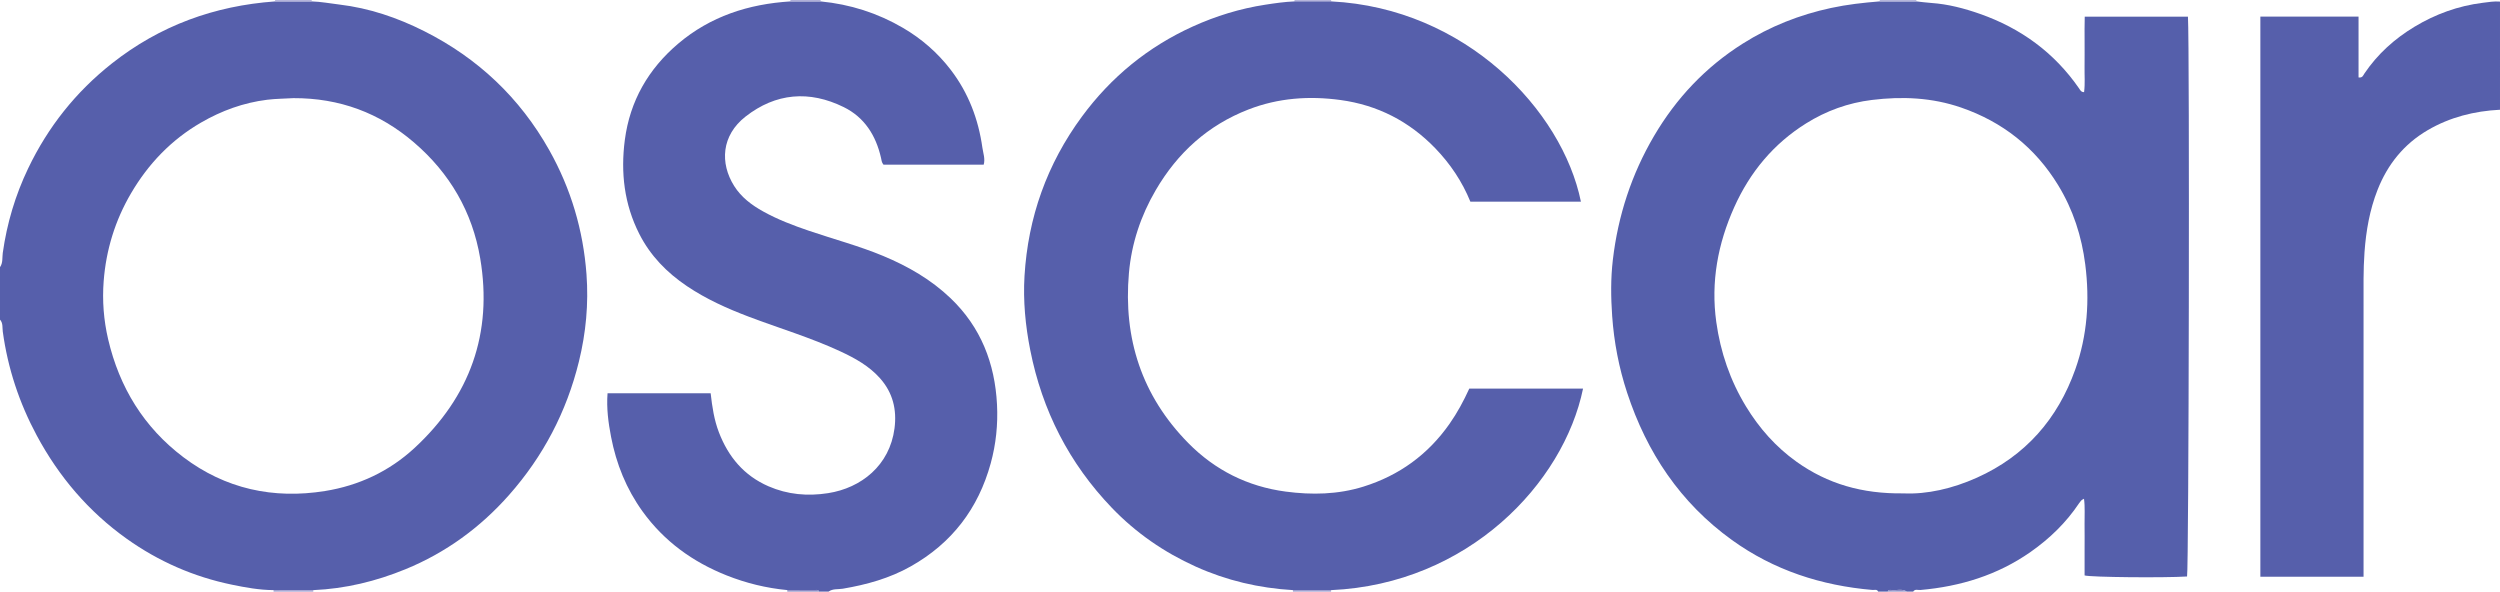 <?xml version="1.0" encoding="iso-8859-1"?>
<!-- Generator: Adobe Illustrator 27.0.0, SVG Export Plug-In . SVG Version: 6.00 Build 0)  -->
<svg version="1.1" id="Layer_1" xmlns="http://www.w3.org/2000/svg" xmlns:xlink="http://www.w3.org/1999/xlink" x="0px" y="0px"
	 viewBox="0 0 1572 372" style="enable-background:new 0 0 1572 372;" xml:space="preserve">
<g>
	<path style="fill:#555FAB;" d="M1181,372c-0.77-1.679-2.311-0.926-3.511-1.028c-32.237-2.748-62.045-12.378-88.464-31.424
		c-32.453-23.396-53.519-54.987-65.901-92.65c-5.145-15.649-8.23-31.714-9.395-48.216c-0.836-11.838-0.941-23.612,0.437-35.353
		c3.25-27.697,11.732-53.716,25.884-77.805c13.975-23.789,32.408-43.321,55.792-58.092c17.156-10.836,35.718-18.166,55.532-22.426
		c10.084-2.168,20.299-3.317,30.563-4.129c7.707,0.004,15.414,0.008,23.121,0.012c3.138,0.332,6.27,0.758,9.416,0.979
		c10.518,0.737,20.645,3.395,30.497,6.854c25.674,9.013,46.752,24.308,62.337,46.843c0.688,0.996,1.227,2.393,3.168,2.37
		c0.687-5.338,0.211-10.622,0.296-15.881c0.087-5.332,0.001-10.666,0.024-15.999c0.022-5.243-0.107-10.495,0.087-15.58
		c22.129,0,43.529,0,64.902,0c1.1,18.248,0.549,348.066-0.566,352.02c-14.311,0.916-60.489,0.497-64.428-0.663
		c0-5.236,0-10.556,0-15.876c0-5.5,0.062-11-0.018-16.499c-0.076-5.162,0.369-10.367-0.35-15.837
		c-0.971,0.551-1.32,0.656-1.53,0.887c-0.558,0.615-1.111,1.249-1.571,1.939c-8.147,12.205-18.512,22.224-30.47,30.61
		c-20.799,14.585-44.195,21.731-69.296,23.933c-1.525,0.134-3.374-0.798-4.556,1.011c-1.333,0-2.667,0-4,0
		c-3.154-2.093-6.687-0.479-10.003-1.01c-0.842-0.135-1.66,0.026-1.997,1.01C1185,372,1183,372,1181,372z M1196.9,310.233
		c14.736,0.708,30.865-2.993,46.176-9.865c30.461-13.672,50.786-36.876,61.881-68.139c7.574-21.341,9.098-43.38,6.27-65.805
		c-2.253-17.863-7.65-34.579-17.069-49.994c-14.453-23.653-34.912-39.794-61-48.798c-18.254-6.301-37.043-7.127-56.093-4.786
		c-14.917,1.833-28.715,6.813-41.393,14.742c-20.477,12.807-35.264,30.63-45.131,52.569c-10.368,23.051-14.84,47.124-11.345,72.311
		c2.627,18.928,8.705,36.735,18.702,53.139c8.33,13.668,18.728,25.427,31.769,34.738
		C1149.105,304.225,1170.888,310.588,1196.9,310.233z"/>
	<path style="fill:#565FAB;" d="M0,201c0-11,0-22,0-33c1.93-2.721,1.328-6.02,1.747-8.996c2.609-18.535,7.878-36.242,15.944-53.091
		c12.471-26.05,29.956-48.099,52.691-66.039c30.133-23.778,64.472-36.253,102.56-38.983c7.704,0.001,15.409,0.002,23.113,0.002
		c5.826,0.169,11.543,1.271,17.31,1.957c18.859,2.242,36.586,8.28,53.386,16.741c33.699,16.972,60.08,41.823,78.648,74.86
		c13.644,24.277,21.331,50.329,23.385,77.992c1.374,18.502-0.33,36.834-4.767,54.907c-7.755,31.587-22.441,59.595-43.917,83.891
		c-18.086,20.461-39.753,36.286-65.115,46.678c-18.543,7.598-37.821,12.289-57.932,13.145c-8.367-0.004-16.733-0.007-25.1-0.011
		c-8.857-0.045-17.562-1.639-26.148-3.412c-24.025-4.96-46.117-14.622-66.126-28.875c-24.027-17.115-42.654-39.039-56.554-64.916
		C12.127,253.376,4.883,231.576,1.742,208.45C1.409,206.001,1.977,203.138,0,201z M184.483,61.711
		c-5.193,0.343-10.824,0.314-16.473,1.012c-14.921,1.846-28.678,6.88-41.583,14.341c-18.712,10.818-33.187,25.968-44.06,44.524
		c-9.966,17.008-15.656,35.482-17.174,55.123c-0.952,12.318-0.004,24.59,2.816,36.654c7.068,30.235,22.466,55.348,47.275,74.098
		c26.441,19.983,56.606,26.496,89.059,21.293c21.247-3.407,40.414-12.369,56.278-27.037c34.922-32.29,49.281-72.193,41.339-119.252
		c-4.92-29.154-19.076-53.554-41.647-72.91C238.615,70.946,213.52,61.621,184.483,61.711z"/>
	<path style="fill:#565FAB;" d="M521,372c-2,0-4,0-6,0c-0.43-1.256-1.496-1.013-2.436-1.011c-5.868,0.008-11.735,0.029-17.603,0.046
		c-13.134-1.249-25.847-4.365-38.076-9.226c-21.331-8.478-39.297-21.459-52.849-40.236c-10.193-14.123-16.524-29.887-19.795-46.871
		c-1.721-8.937-2.933-17.997-2.214-27.401c21.683,0,43.233,0,64.838,0c0.956,8.542,2.192,16.747,5.185,24.546
		c5.906,15.387,15.748,27.208,31.133,33.913c12.074,5.262,24.618,6.36,37.55,4.335c20.768-3.253,38.696-17.386,41.733-40.721
		c1.543-11.856-1.056-22.439-9.066-31.477c-6.883-7.766-15.738-12.648-24.993-16.954c-18.693-8.696-38.458-14.553-57.682-21.841
		c-13.55-5.136-26.698-11.052-38.75-19.164c-12.627-8.499-23.009-19.105-29.968-32.807c-9.508-18.72-11.8-38.604-9.112-59.154
		c3.206-24.516,14.817-44.619,33.519-60.497c20.266-17.206,44.291-24.953,70.525-26.585c6.374,0,12.748,0.001,19.122,0.001
		c18.442,1.779,35.695,7.262,51.705,16.612c11.783,6.882,21.89,15.691,30.17,26.535c11.04,14.459,17.289,30.942,19.797,48.827
		c0.482,3.439,1.868,7.016,0.824,10.657c-21.283,0-42.237,0-63.032,0c-1.18-1.397-1.228-2.905-1.563-4.365
		c-3.206-13.974-10.32-25.359-23.414-31.808c-21.652-10.664-42.709-8.937-61.746,5.95c-15.175,11.867-16.214,29.251-7.147,43.663
		c4.465,7.097,10.999,11.98,18.193,15.982c9.167,5.099,18.94,8.803,28.854,12.177c15.536,5.287,31.439,9.481,46.63,15.804
		c15.64,6.509,30.148,14.878,42.426,26.618c18.979,18.148,27.84,40.861,29.164,66.8c0.641,12.554-0.633,24.912-3.962,37.018
		c-7.83,28.474-24.402,50.173-50.233,64.75c-13.361,7.539-27.792,11.523-42.787,14.066C526.974,370.684,523.687,370.038,521,372z"/>
	<path style="fill:#565FAB;" d="M1572,69c-16.151,0.828-31.467,4.657-45.51,12.878c-14.928,8.739-25.175,21.493-31.469,37.475
		c-4.966,12.612-7.243,25.776-8.223,39.282c-0.809,11.155-0.581,22.294-0.591,33.439c-0.051,55.314-0.01,110.627-0.002,165.941
		c0,1.46,0,2.92,0,4.615c-21.846,0-43.245,0-64.886,0c0-117.433,0-234.651,0-352.19c20.452,0,40.842,0,61.738,0
		c0,12.767,0,25.504,0,38.241c2.52,0.435,2.956-1.376,3.687-2.458c8.253-12.208,18.931-21.833,31.476-29.395
		c13.227-7.973,27.468-13.145,42.868-15.063c3.639-0.453,7.232-1.077,10.91-0.764C1572,23.667,1572,46.333,1572,69z"/>
	<path style="fill:#9D9DCE;" d="M172,372c0.114-0.321,0.099-0.637-0.046-0.946c8.367,0.004,16.733,0.007,25.1,0.011
		c-0.135,0.305-0.153,0.617-0.054,0.935C188.667,372,180.333,372,172,372z"/>
	<path style="fill:#9D9DCE;" d="M813,372c0.102-0.32,0.084-0.633-0.053-0.939c8.037,0.002,16.074,0.003,24.11,0.005
		c-0.135,0.304-0.154,0.616-0.057,0.934C829,372,821,372,813,372z"/>
	<path style="fill:#B4B4DB;" d="M172.943,0.892C173.023,0.599,173.042,0.301,173,0c7.667,0,15.333,0,23,0
		c-0.045,0.302-0.026,0.6,0.056,0.894C188.351,0.894,180.647,0.893,172.943,0.892z"/>
	<path style="fill:#B5B5DB;" d="M813.942,0.891C814.018,0.597,814.037,0.301,814,0c7.667,0,15.333,0,23,0
		c-0.03,0.297-0.009,0.591,0.062,0.881C829.356,0.884,821.649,0.887,813.942,0.891z"/>
	<path style="fill:#B5B5DB;" d="M1205,0c-0.04,0.3-0.021,0.597,0.058,0.889c-7.707-0.004-15.414-0.008-23.121-0.012
		c0.071-0.289,0.092-0.581,0.063-0.878C1189.667,0,1197.333,0,1205,0z"/>
	<path style="fill:#8B8CC5;" d="M495,372c0.154-0.329,0.141-0.651-0.039-0.966c5.868-0.017,11.735-0.038,17.603-0.046
		c0.94-0.001,2.007-0.244,2.436,1.011C508.333,372,501.667,372,495,372z"/>
	<path style="fill:#AFAFD8;" d="M516,0c-0.046,0.303-0.026,0.602,0.061,0.896c-6.374,0-12.748-0.001-19.122-0.001
		C497.027,0.601,497.048,0.303,497,0C503.333,0,509.667,0,516,0z"/>
	<path style="fill:#8E8FC6;" d="M1187,372c0.337-0.985,1.155-1.146,1.997-1.01c3.316,0.532,6.849-1.083,10.003,1.01
		C1195,372,1191,372,1187,372z"/>
	<path style="fill:#565FAB;" d="M813.942,0.891c7.707-0.003,15.414-0.006,23.121-0.009c84.413,4.212,145.274,68.406,157.018,125.935
		c-23.137,0-46.212,0-69.507,0c-5.142-12.62-12.626-23.786-22.031-33.538c-16.346-16.947-36.275-27.215-59.663-30.394
		c-19.732-2.682-39.107-1.32-57.849,5.954c-25.52,9.905-44.589,27.245-58.291,50.702c-9.422,16.129-15.229,33.496-16.867,52.131
		c-3.622,41.201,8.103,77.25,37.286,106.886c16.803,17.064,37.394,27.395,61.285,30.556c16.465,2.178,32.862,1.871,48.865-3.123
		c22.491-7.018,40.572-20.135,54.153-39.484c4.885-6.959,8.873-14.381,12.428-22.175c23.965,0,47.734,0,71.533,0
		c-12.26,59.568-72.316,122.891-158.366,126.735c-8.037-0.002-16.074-0.003-24.11-0.005c-21.251-1.254-41.654-6.019-61.082-14.79
		c-19.932-8.999-37.646-21.222-52.783-37.009c-26.809-27.961-43.728-61.076-51.252-99.069c-3.053-15.418-4.556-30.992-3.622-46.619
		c2.203-36.884,14.145-70.447,36.105-100.262c18.327-24.882,41.558-43.889,69.717-56.656c14.549-6.596,29.75-11.271,45.597-13.704
		C801.708,2.017,807.787,1.136,813.942,0.891z"/>
</g>
</svg>
